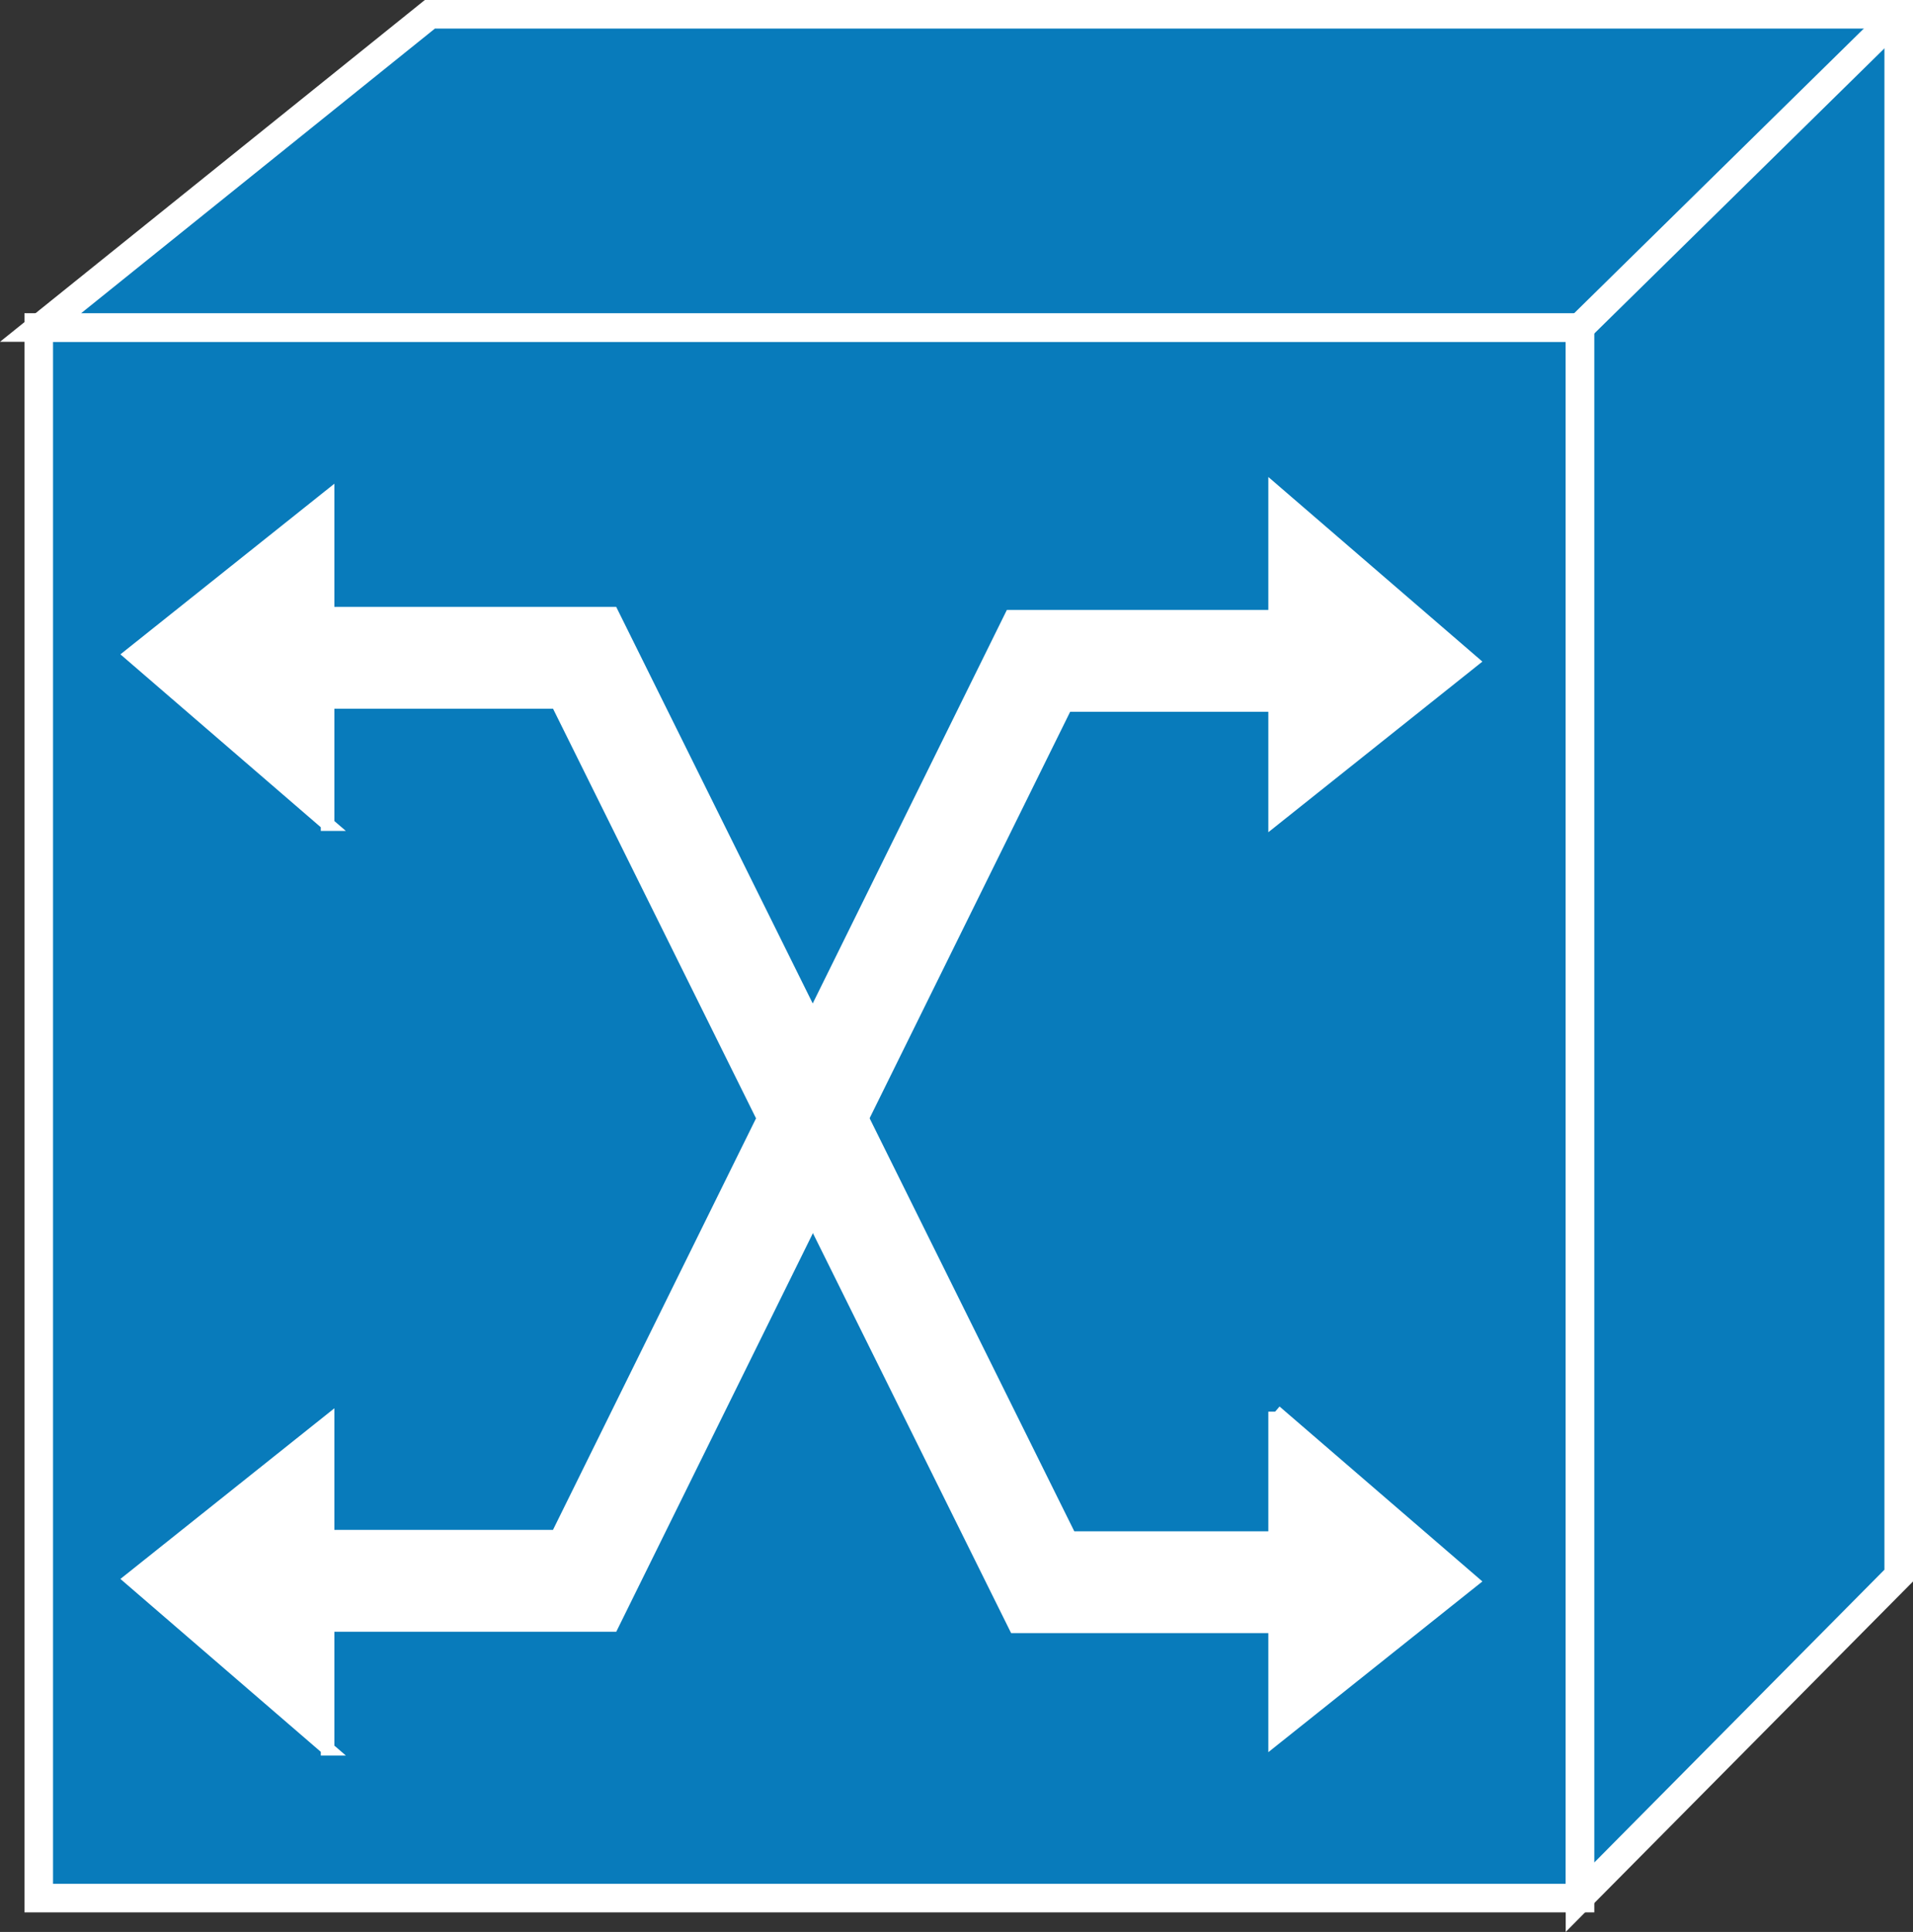 <?xml version="1.0" encoding="UTF-8" standalone="no"?>
<svg
   xmlns:dc="http://purl.org/dc/elements/1.1/"
   xmlns:cc="http://creativecommons.org/ns#"
   xmlns:rdf="http://www.w3.org/1999/02/22-rdf-syntax-ns#"
   xmlns:svg="http://www.w3.org/2000/svg"
   xmlns="http://www.w3.org/2000/svg"
   xmlns:sodipodi="http://sodipodi.sourceforge.net/DTD/sodipodi-0.dtd"
   xmlns:inkscape="http://www.inkscape.org/namespaces/inkscape"
   viewBox="0 0 33.471 33.791"
   height="33.791"
   width="33.471"
   xml:space="preserve"
   version="1.1"
   id="svg2"
   inkscape:version="0.91 r13725"
   sodipodi:docname="atmswitch.svg"><rect x="0" y="0" width="33.471" height="33.791" fill="#333333" stroke="none"/><sodipodi:namedview
     pagecolor="#ffffff"
     bordercolor="#666666"
     borderopacity="1"
     objecttolerance="10"
     gridtolerance="10"
     guidetolerance="10"
     inkscape:pageopacity="0"
     inkscape:pageshadow="2"
     inkscape:window-width="640"
     inkscape:window-height="480"
     id="namedview22"
     showgrid="false"
     inkscape:zoom="6.984832"
     inkscape:cx="16.73725"
     inkscape:cy="16.894585"
     inkscape:window-x="0"
     inkscape:window-y="23"
     inkscape:window-maximized="0"
     inkscape:current-layer="svg2" /><defs
     id="defs6" /><g
     transform="matrix(1.25,0,0,-1.25,-2.4952457e-4,33.79)"
     id="g10"><g
       transform="scale(0.1,0.1)"
       id="g12"><path
         id="path14"
         style="fill:#087bbb;fill-opacity:1;fill-rule:nonzero;stroke:none"
         d="m 5.426,4.727 215.734,0 0,219.766 -215.734,0 0,-219.766 z"
         inkscape:connector-curvature="0" /><path
         id="path16"
         style="fill:none;stroke:#ffffff;stroke-width:4;stroke-linecap:butt;stroke-linejoin:miter;stroke-miterlimit:4;stroke-dasharray:none;stroke-opacity:1"
         d="m 5.426,4.727 215.734,0 0,219.766 -215.734,0 0,-219.766 z"
         inkscape:connector-curvature="0" /><path
         id="path18"
         style="fill:#087bbb;fill-opacity:1;fill-rule:nonzero;stroke:none"
         d="m 221.16,224.492 -215.48,0 54.492,43.828 205.598,0 0,-218.468 -44.61,-45 0,219.64"
         inkscape:connector-curvature="0" /><path
         id="path20"
         style="fill:none;stroke:#ffffff;stroke-width:4;stroke-linecap:butt;stroke-linejoin:miter;stroke-miterlimit:4;stroke-dasharray:none;stroke-opacity:1"
         d="m 221.16,224.492 -215.48,0 54.492,43.828 205.598,0 0,-218.468 -44.61,-45 0,219.64 z"
         inkscape:connector-curvature="0" /><path
         id="path22"
         style="fill:none;stroke:#ffffff;stroke-width:4;stroke-linecap:butt;stroke-linejoin:miter;stroke-miterlimit:4;stroke-dasharray:none;stroke-opacity:1"
         d="m 221.16,224.492 44.61,43.828"
         inkscape:connector-curvature="0" /><path
         id="path24"
         style="fill:none;stroke:#ffffff;stroke-width:14.25;stroke-linecap:butt;stroke-linejoin:miter;stroke-miterlimit:4;stroke-dasharray:none;stroke-opacity:1"
         d="m 193.191,48.926 -47.238,0 -64.121,129.355 -42.363,0"
         inkscape:connector-curvature="0" /><path
         id="path26"
         style="fill:none;stroke:#ffffff;stroke-width:14.25;stroke-linecap:butt;stroke-linejoin:miter;stroke-miterlimit:4;stroke-dasharray:none;stroke-opacity:1"
         d="m 36.207,49.121 45.625,0 63.535,128.731 49.446,0"
         inkscape:connector-curvature="0" /><path
         id="path28"
         style="fill:#ffffff;fill-opacity:1;fill-rule:nonzero;stroke:none"
         d="m 178.484,201.504 0,-45.664 27.524,21.933 -27.524,23.731"
         inkscape:connector-curvature="0" /><path
         id="path30"
         style="fill:none;stroke:#ffffff;stroke-width:1.9;stroke-linecap:butt;stroke-linejoin:miter;stroke-miterlimit:4;stroke-dasharray:none;stroke-opacity:1"
         d="m 178.484,201.504 0,-45.664 27.524,21.933 -27.524,23.731 z"
         inkscape:connector-curvature="0" /><path
         id="path32"
         style="fill:#ffffff;fill-opacity:1;fill-rule:nonzero;stroke:none"
         d="m 178.484,72.793 0,-45.676 27.524,21.945 -27.524,23.73"
         inkscape:connector-curvature="0" /><path
         id="path34"
         style="fill:none;stroke:#ffffff;stroke-width:1.9;stroke-linecap:butt;stroke-linejoin:miter;stroke-miterlimit:4;stroke-dasharray:none;stroke-opacity:1"
         d="m 178.484,72.793 0,-45.676 27.524,21.945 -27.524,23.73 z"
         inkscape:connector-curvature="0" /><path
         id="path36"
         style="fill:#ffffff;fill-opacity:1;fill-rule:nonzero;stroke:none"
         d="m 45.855,155 0,45.664 L 18.344,178.73 45.855,155"
         inkscape:connector-curvature="0" /><path
         id="path38"
         style="fill:none;stroke:#ffffff;stroke-width:1.9;stroke-linecap:butt;stroke-linejoin:miter;stroke-miterlimit:4;stroke-dasharray:none;stroke-opacity:1"
         d="m 45.855,155 0,45.664 L 18.344,178.73 45.855,155 Z"
         inkscape:connector-curvature="0" /><path
         id="path40"
         style="fill:#ffffff;fill-opacity:1;fill-rule:nonzero;stroke:none"
         d="m 45.855,25.625 0,45.664 L 18.344,49.355 45.855,25.625"
         inkscape:connector-curvature="0" /><path
         id="path42"
         style="fill:none;stroke:#ffffff;stroke-width:1.9;stroke-linecap:butt;stroke-linejoin:miter;stroke-miterlimit:4;stroke-dasharray:none;stroke-opacity:1"
         d="m 45.855,25.625 0,45.664 L 18.344,49.355 45.855,25.625 Z"
         inkscape:connector-curvature="0" /></g></g></svg>